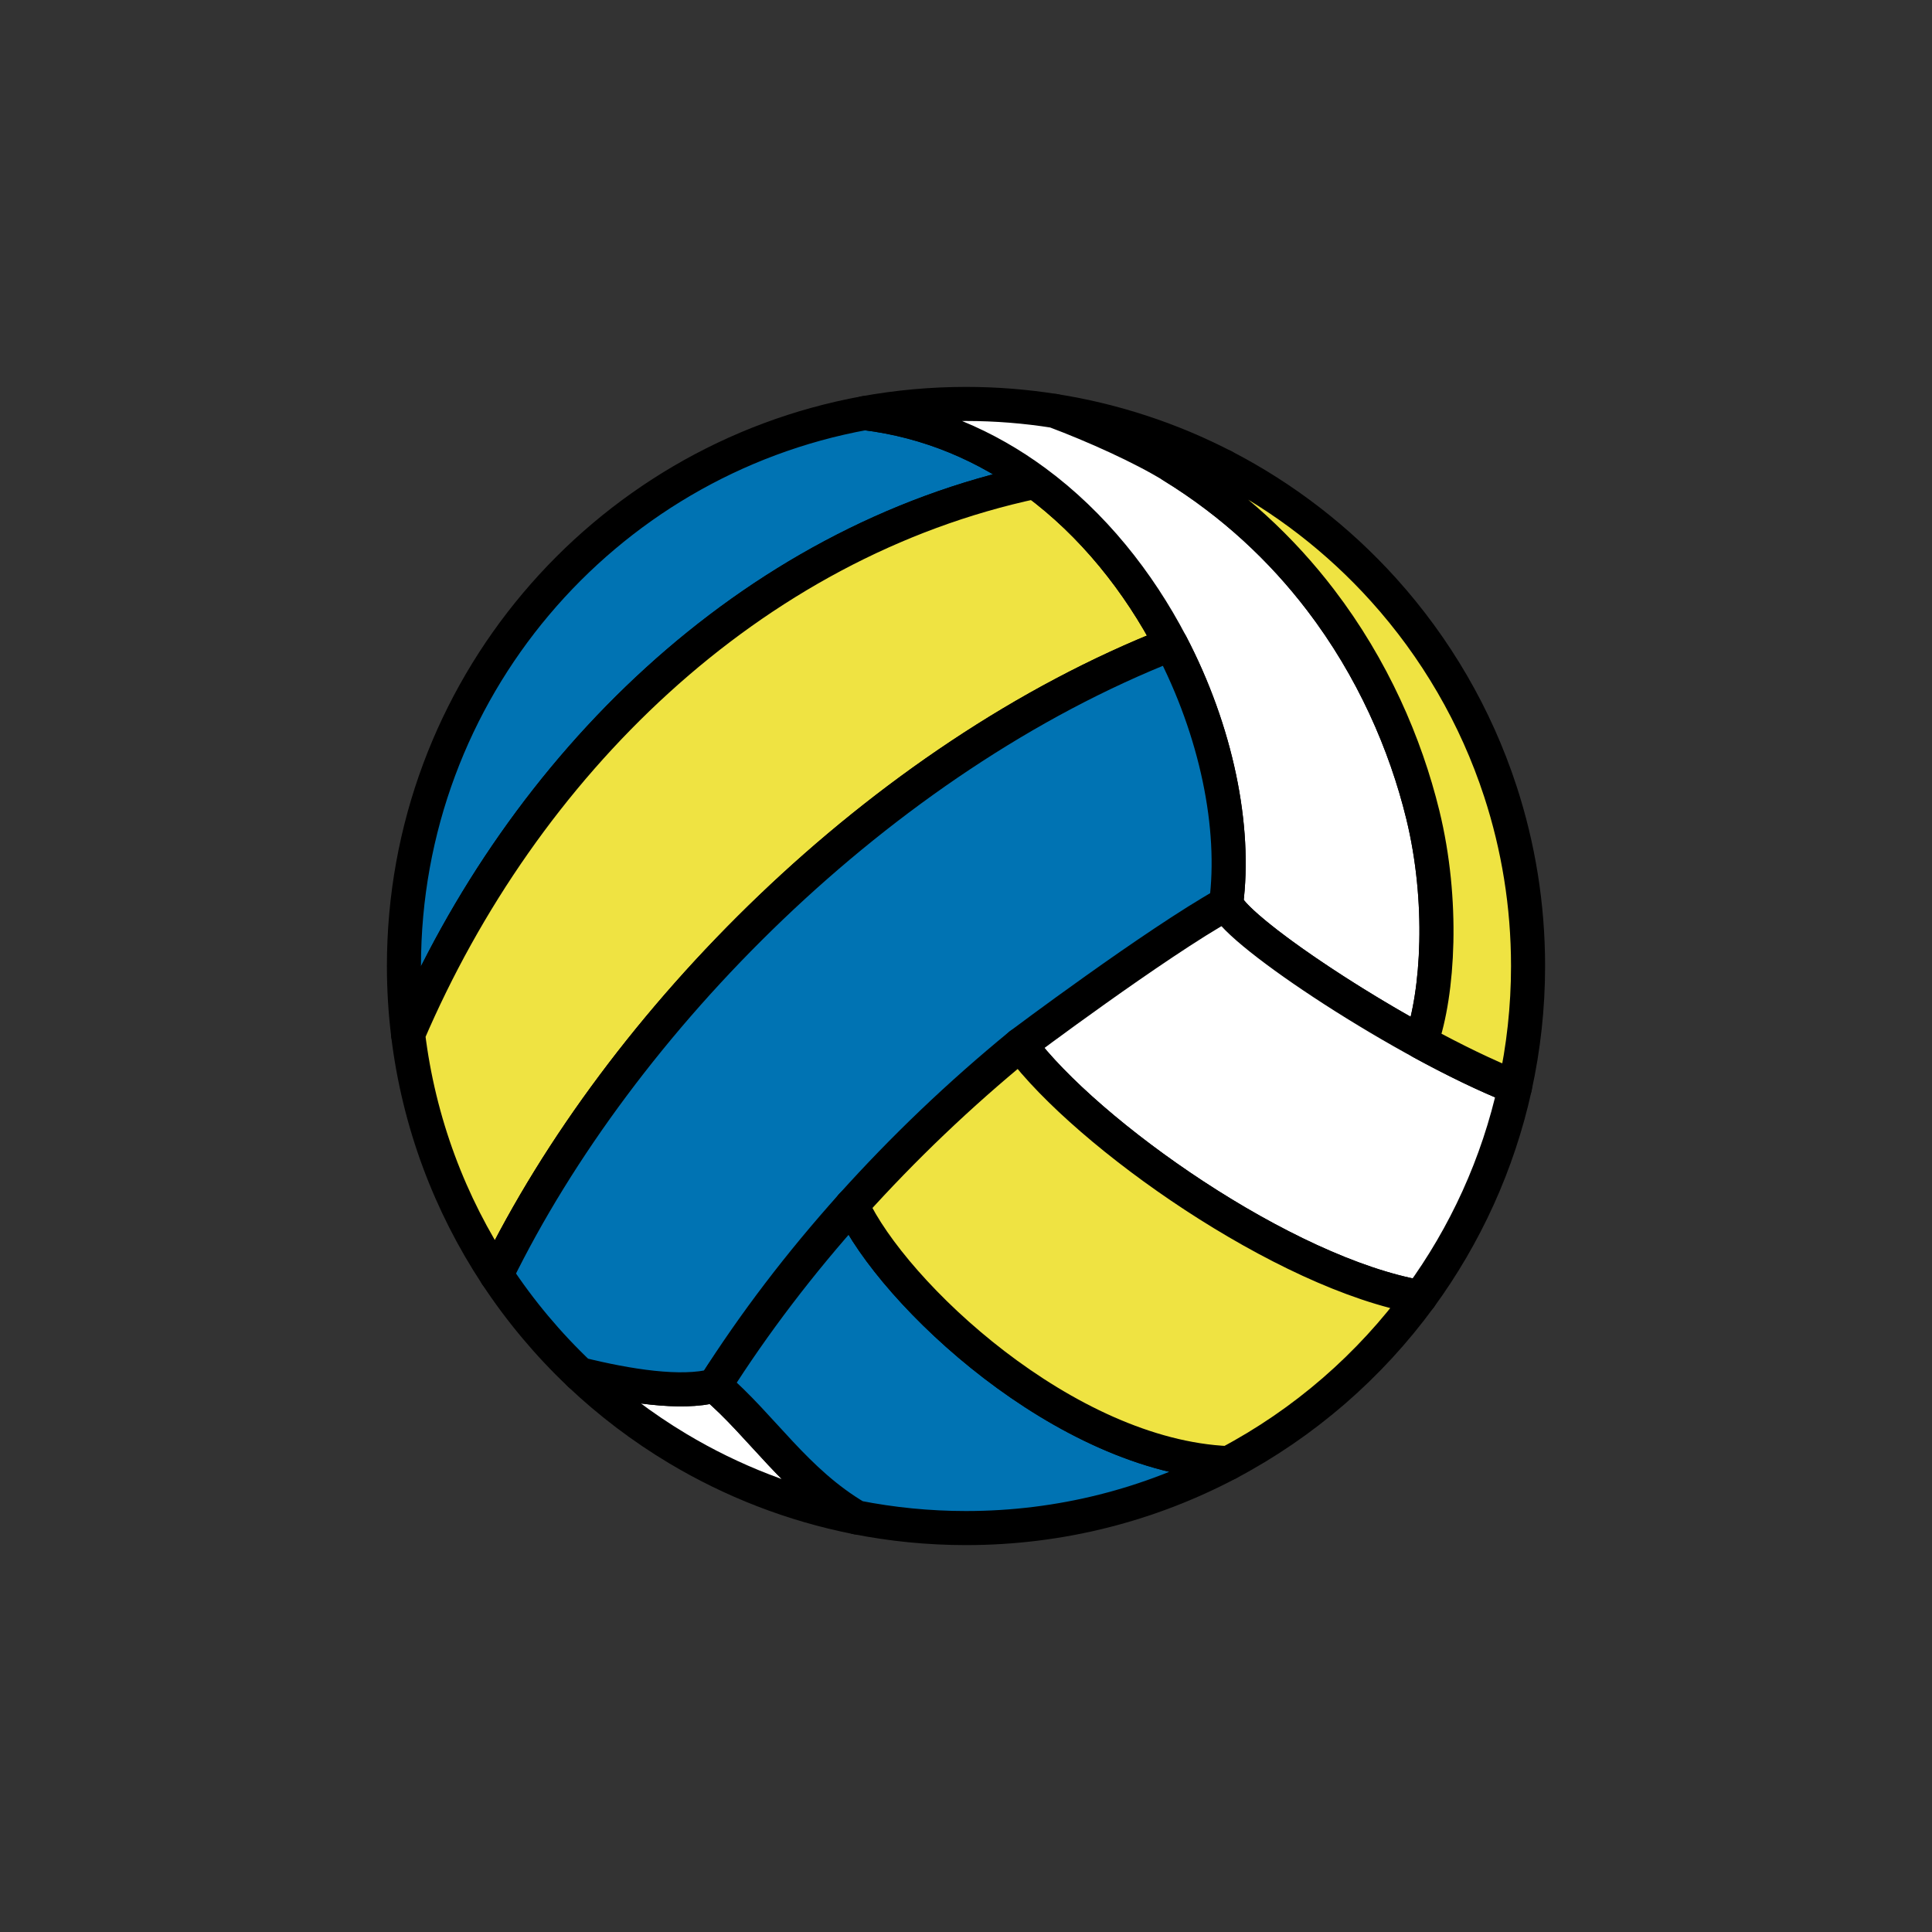 <?xml version="1.0" encoding="utf-8"?>
<!-- Generator: Adobe Illustrator 16.0.0, SVG Export Plug-In . SVG Version: 6.00 Build 0)  -->
<!DOCTYPE svg PUBLIC "-//W3C//DTD SVG 1.1//EN" "http://www.w3.org/Graphics/SVG/1.1/DTD/svg11.dtd">
<svg version="1.1" xmlns="http://www.w3.org/2000/svg" xmlns:xlink="http://www.w3.org/1999/xlink" x="0px" y="0px"
	 width="453.543px" height="453.543px" viewBox="0 0 453.543 453.543" enable-background="new 0 0 453.543 453.543"
	 xml:space="preserve">
<rect x="0" y="0" width="453.543" height="453.543" fill="#333333" stroke="none"/>
<g id="kvadrat" display="none">
</g>
<g id="color">
	<g id="rdeča7bela">
	</g>
	<g>
		<path fill="none" d="M116.522,299.27c-2.479,5.068-4.726,10.121-6.726,15.135c0.019,0.008,12.308,4.729,26.27,8.185
			C128.693,315.606,122.13,307.781,116.522,299.27z"/>
		<g>
			<path fill="none" stroke="#000000" stroke-width="8" stroke-linecap="round" stroke-linejoin="round" stroke-miterlimit="10" d="
				M247.548,96.464c9.427,3.535,20.564,8.564,27.594,12.88c3.997-0.094,8.032-0.049,12.102,0.132
				C275.005,103.152,261.647,98.695,247.548,96.464z"/>
		</g>
		
			<path fill="#0073B3" stroke="#000000" stroke-width="8" stroke-linecap="round" stroke-linejoin="round" stroke-miterlimit="10" d="
			M243,113.089c-11.415-8.409-24.818-14.271-40.011-16.119c-61.519,11.199-108.162,65.052-108.162,129.803
			c0,5.43,0.335,10.779,0.972,16.037C122.736,179.9,175.875,127.313,243,113.089z"/>
		
			<path fill="#EFE342" stroke="#000000" stroke-width="8" stroke-linecap="round" stroke-linejoin="round" stroke-miterlimit="10" d="
			M274.908,151.22c-7.635-14.624-18.375-28.161-31.908-38.131C175.875,127.313,122.736,179.9,95.799,242.81
			c2.506,20.675,9.793,39.871,20.723,56.46C145.627,239.759,206.654,178.041,274.908,151.22z"/>
		
			<path fill="#FFFFFF" stroke="#000000" stroke-width="8" stroke-linecap="round" stroke-linejoin="round" stroke-miterlimit="10" d="
			M334.013,191.27c-4.063-16.612-11.753-34.396-24.038-50.468c-9.012-11.791-20.492-22.657-34.832-31.458
			c-7.03-4.315-18.167-9.345-27.594-12.88c-6.769-1.071-13.707-1.637-20.777-1.637c-8.121,0-16.069,0.738-23.783,2.143
			c15.193,1.848,28.597,7.71,40.011,16.119c13.533,9.97,24.273,23.507,31.908,38.131c10.669,20.438,15.27,43,12.927,60.918
			c0,0.001,0.001,0.003,0.001,0.004c2.03,5.085,24.042,20.625,45.769,32.488C337.674,232.996,338.951,211.459,334.013,191.27z"/>
		
			<path fill="#FFFFFF" stroke="#000000" stroke-width="8" stroke-linecap="round" stroke-linejoin="round" stroke-miterlimit="10" d="
			M287.836,212.142c-16.87,9.479-33.133,20.681-48.352,33.129c15.74,21.079,62.037,53.684,93.895,59.246
			c10.579-14.482,18.277-31.199,22.256-49.313C329.929,245.056,290.584,219.024,287.836,212.142z"/>
		
			<path fill="#FFFFFF" stroke="#000000" stroke-width="8" stroke-linecap="round" stroke-linejoin="round" stroke-miterlimit="10" d="
			M167.752,325.284c-0.001,0-0.002-0.002-0.003-0.003c-7.866,2.088-20.327,0.117-31.683-2.692
			c6.983,6.612,14.689,12.468,22.987,17.439c12.769,7.651,26.938,13.202,42.032,16.182
			C186.747,347.769,178.875,334.769,167.752,325.284z"/>
		
			<path fill="#0073B3" stroke="#000000" stroke-width="8" stroke-linecap="round" stroke-linejoin="round" stroke-miterlimit="10" d="
			M167.749,325.281c0.001,0.001,0.002,0.003,0.003,0.003c9.216-14.563,32.25-42.351,32.25-42.351l39.482-37.663
			c0,0,31.482-23.649,48.352-33.129c0-0.001-0.001-0.003-0.001-0.004c2.343-17.918-2.258-40.479-12.927-60.918
			c-68.253,26.821-129.281,88.539-158.386,148.05c5.608,8.512,12.171,16.337,19.544,23.319
			C147.422,325.398,159.882,327.369,167.749,325.281z"/>
		
			<path fill="#0073B3" stroke="#000000" stroke-width="8" stroke-linecap="round" stroke-linejoin="round" stroke-miterlimit="10" d="
			M200.002,282.934c-12.163,13.539-23.035,27.788-32.25,42.351c11.123,9.484,18.995,22.484,33.333,30.926
			c8.31,1.639,16.896,2.507,25.687,2.507c22.25,0,43.208-5.516,61.596-15.241C249.998,341.858,209.607,303.666,200.002,282.934z"/>
		
			<path fill="#EFE342" stroke="#000000" stroke-width="8" stroke-linecap="round" stroke-linejoin="round" stroke-miterlimit="10" d="
			M239.484,245.271c-14.186,11.602-27.463,24.284-39.482,37.663c9.605,20.732,49.995,58.925,88.365,60.542
			c17.811-9.42,33.203-22.795,45.011-38.959C301.521,298.954,255.225,266.35,239.484,245.271z"/>
		
			<path fill="#EFE342" stroke="#000000" stroke-width="8" stroke-linecap="round" stroke-linejoin="round" stroke-miterlimit="10" d="
			M352.226,185.815c-5.784-17.728-15.215-33.806-27.416-47.343c-10.622-11.787-23.339-21.647-37.565-28.997
			c-4.07-0.181-8.105-0.226-12.102-0.132c14.34,8.801,25.82,19.667,34.832,31.458c12.285,16.071,19.975,33.855,24.038,50.468
			c4.938,20.189,3.662,41.727-0.408,53.36c7.677,4.191,15.318,7.924,22.03,10.574c2.012-9.159,3.081-18.67,3.081-28.432
			C358.716,212.473,356.433,198.709,352.226,185.815z"/>
	</g>
</g>
<g id="cb" display="none">
	<g id="rdeča7bela_copy" display="inline">
	</g>
	<g display="inline">
		<g>
			<path fill="none" stroke="#000000" stroke-width="8" stroke-linecap="round" stroke-linejoin="round" stroke-miterlimit="10" d="
				M247.548,96.464c9.427,3.535,20.564,8.564,27.594,12.88c3.997-0.094,8.032-0.049,12.102,0.132
				C275.005,103.152,261.647,98.695,247.548,96.464z"/>
		</g>
		<path fill="none" stroke="#000000" stroke-width="8" stroke-linecap="round" stroke-linejoin="round" stroke-miterlimit="10" d="
			M243,113.089c-11.415-8.409-24.818-14.271-40.011-16.119c-61.519,11.199-108.162,65.052-108.162,129.803
			c0,5.43,0.335,10.779,0.972,16.037C122.736,179.9,175.875,127.313,243,113.089z"/>
		<path fill="none" stroke="#000000" stroke-width="8" stroke-linecap="round" stroke-linejoin="round" stroke-miterlimit="10" d="
			M274.908,151.22c-7.635-14.624-18.375-28.161-31.908-38.131C175.875,127.313,122.736,179.9,95.799,242.81
			c2.506,20.675,9.793,39.871,20.723,56.46C145.627,239.759,206.654,178.041,274.908,151.22z"/>
		<path fill="none" stroke="#000000" stroke-width="8" stroke-linecap="round" stroke-linejoin="round" stroke-miterlimit="10" d="
			M334.013,191.27c-4.063-16.612-11.753-34.396-24.038-50.468c-9.012-11.791-20.492-22.657-34.832-31.458
			c-7.03-4.315-18.167-9.345-27.594-12.88c-6.769-1.071-13.707-1.637-20.777-1.637c-8.121,0-16.069,0.738-23.783,2.143
			c15.193,1.848,28.597,7.71,40.011,16.119c13.533,9.97,24.273,23.507,31.908,38.131c10.669,20.438,15.27,43,12.927,60.918
			c0,0.001,0.001,0.003,0.001,0.004c2.03,5.085,24.042,20.625,45.769,32.488C337.674,232.996,338.951,211.459,334.013,191.27z"/>
		<path fill="none" stroke="#000000" stroke-width="8" stroke-linecap="round" stroke-linejoin="round" stroke-miterlimit="10" d="
			M287.836,212.142c-16.87,9.479-33.133,20.681-48.352,33.129c15.74,21.079,62.037,53.684,93.895,59.246
			c10.579-14.482,18.277-31.199,22.256-49.313C329.929,245.056,290.584,219.024,287.836,212.142z"/>
		<path fill="none" stroke="#000000" stroke-width="8" stroke-linecap="round" stroke-linejoin="round" stroke-miterlimit="10" d="
			M167.752,325.284c-0.001,0-0.002-0.002-0.003-0.003c-7.866,2.088-20.327,0.117-31.683-2.692
			c6.983,6.612,14.689,12.468,22.987,17.439c12.769,7.651,26.938,13.202,42.032,16.182
			C186.747,347.769,178.875,334.769,167.752,325.284z"/>
		<path fill="none" stroke="#000000" stroke-width="8" stroke-linecap="round" stroke-linejoin="round" stroke-miterlimit="10" d="
			M167.749,325.281c0.001,0.001,0.002,0.003,0.003,0.003c9.216-14.563,32.25-42.351,32.25-42.351l39.482-37.663
			c0,0,31.482-23.649,48.352-33.129c0-0.001-0.001-0.003-0.001-0.004c2.343-17.918-2.258-40.479-12.927-60.918
			c-68.253,26.821-129.281,88.539-158.386,148.05c5.608,8.512,12.171,16.337,19.544,23.319
			C147.422,325.398,159.882,327.369,167.749,325.281z"/>
		<path fill="none" stroke="#000000" stroke-width="8" stroke-linecap="round" stroke-linejoin="round" stroke-miterlimit="10" d="
			M200.002,282.934c-12.163,13.539-23.035,27.788-32.25,42.351c11.123,9.484,18.995,22.484,33.333,30.926
			c8.31,1.639,16.896,2.507,25.687,2.507c22.25,0,43.208-5.516,61.596-15.241C249.998,341.858,209.607,303.666,200.002,282.934z"/>
		<path fill="none" stroke="#000000" stroke-width="8" stroke-linecap="round" stroke-linejoin="round" stroke-miterlimit="10" d="
			M239.484,245.271c-14.186,11.602-27.463,24.284-39.482,37.663c9.605,20.732,49.995,58.925,88.365,60.542
			c17.811-9.42,33.203-22.795,45.011-38.959C301.521,298.954,255.225,266.35,239.484,245.271z"/>
		<path fill="none" stroke="#000000" stroke-width="8" stroke-linecap="round" stroke-linejoin="round" stroke-miterlimit="10" d="
			M352.226,185.815c-5.784-17.728-15.215-33.806-27.416-47.343c-10.622-11.787-23.339-21.647-37.565-28.997
			c-4.07-0.181-8.105-0.226-12.102-0.132c14.34,8.801,25.82,19.667,34.832,31.458c12.285,16.071,19.975,33.855,24.038,50.468
			c4.938,20.189,3.662,41.727-0.408,53.36c7.677,4.191,15.318,7.924,22.03,10.574c2.012-9.159,3.081-18.67,3.081-28.432
			C358.716,212.473,356.433,198.709,352.226,185.815z"/>
	</g>
</g>
<g id="pivot">
	<circle fill="none" cx="222.776" cy="355.878" r="14.132"/>
</g>
</svg>
